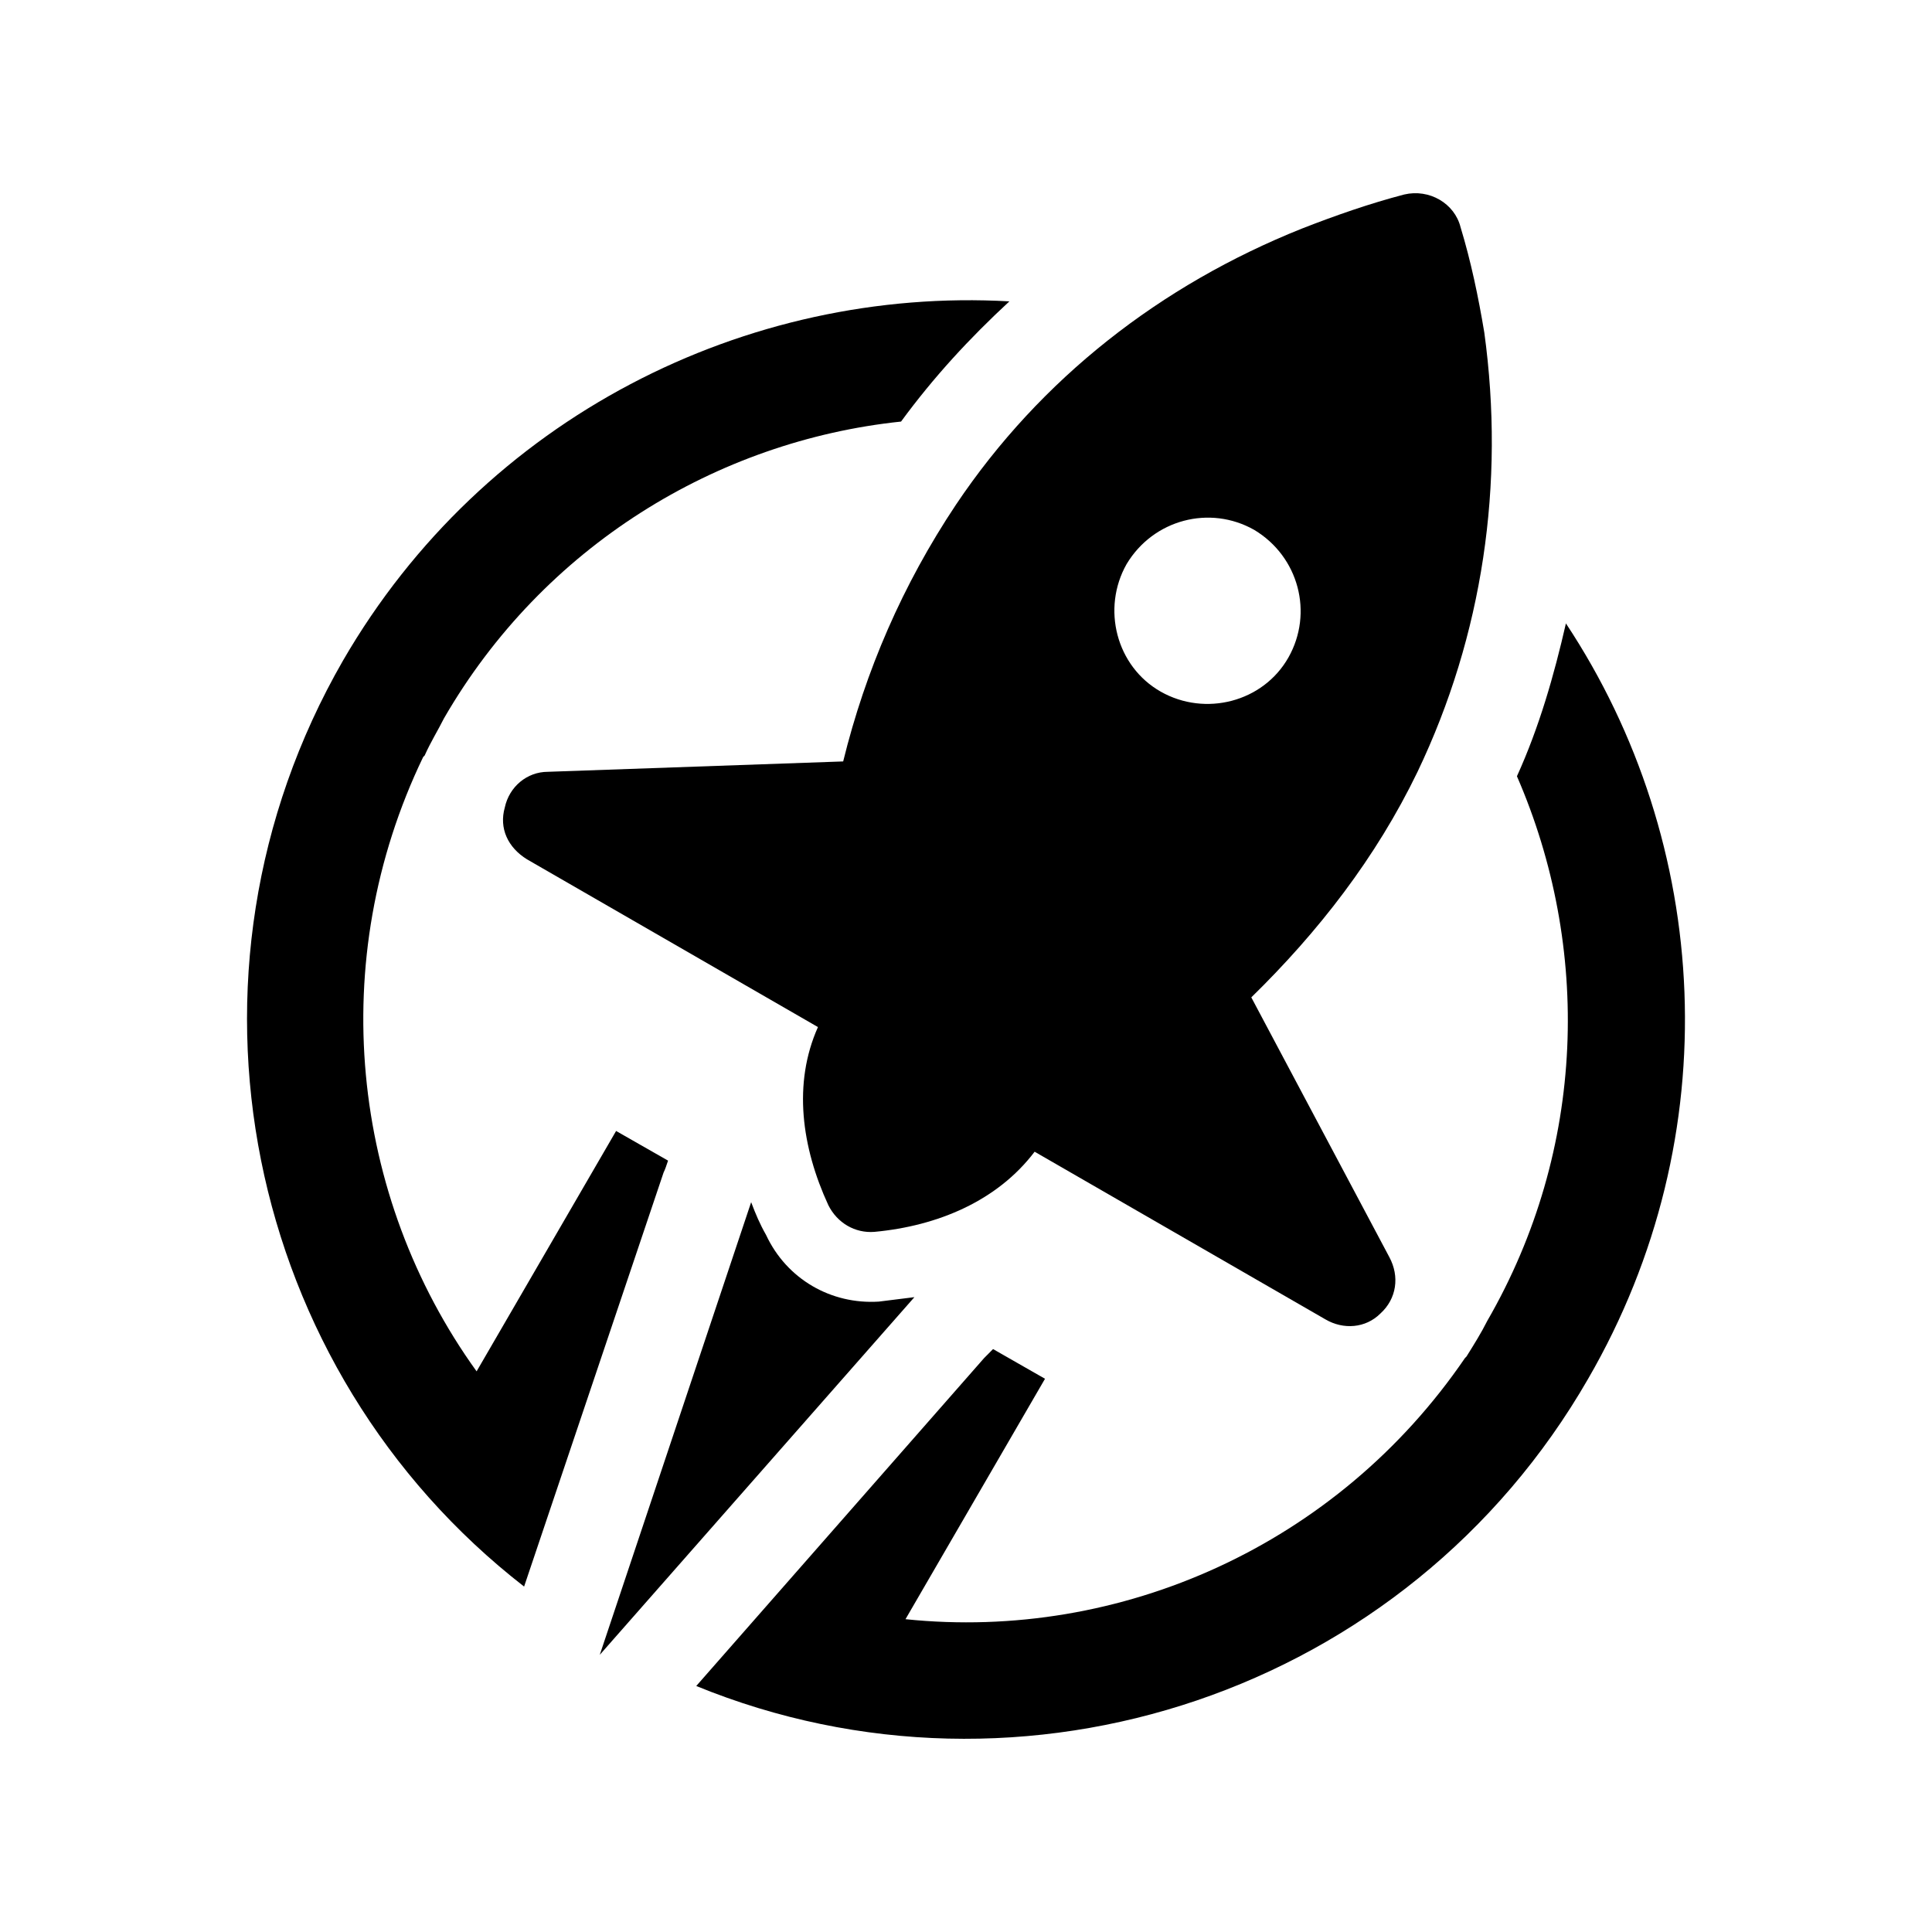 <?xml version="1.0" encoding="utf-8"?>
<!-- Generator: Adobe Illustrator 16.0.0, SVG Export Plug-In . SVG Version: 6.00 Build 0)  -->
<!DOCTYPE svg PUBLIC "-//W3C//DTD SVG 1.1//EN" "http://www.w3.org/Graphics/SVG/1.1/DTD/svg11.dtd">
<svg version="1.1" xmlns="http://www.w3.org/2000/svg" xmlns:xlink="http://www.w3.org/1999/xlink" x="0px" y="0px" width="350px"
	 height="350px" viewBox="0 0 350 350" enable-background="new 0 0 350 350" xml:space="preserve">
<g id="Logos">
	<g>
		<g>
			<path fill-rule="evenodd" clip-rule="evenodd" d="M274.807,140.625c13.443,30.921,12.637,67.48-5.377,98.67
				c-1.074,2.152-2.418,4.297-3.764,6.453l-0.27,0.271c-23.119,33.873-62.372,51.347-101.356,47.313l25.274-43.556l-9.411-5.379
				c-0.537,0.545-1.075,1.079-1.613,1.621l-52.157,59.415c59.148,24.198,128.779,1.344,161.576-55.657
				c25.545-44.085,22.318-97.053-4.027-136.84C281.529,122.344,278.84,131.754,274.807,140.625 M121.024,210.258l-9.411-5.373
				l-25.272,43.547c-22.849-31.72-27.419-74.468-9.677-111.299l0.268-0.27c1.077-2.42,2.42-4.571,3.494-6.721
				c18.014-31.189,49.471-50.277,82.807-53.771c5.916-8.064,12.369-15.058,19.628-21.776
				c-47.587-2.688-95.177,20.967-120.716,65.062c-32.8,56.994-17.742,128.506,32.801,167.763l25.271-75.013
				C120.487,211.874,120.758,211.063,121.024,210.258"/>
			<path fill-rule="evenodd" clip-rule="evenodd" d="M227.221,95.998c8.064,4.839,10.752,15.055,6.184,23.119
				c-4.57,8.066-15.053,10.757-23.121,6.186c-8.064-4.572-10.753-15.058-6.185-23.122C208.939,94.115,219.156,91.426,227.221,95.998
				 M187.432,208.644c-6.725,8.875-17.477,13.447-29.035,14.521c-3.495,0.271-6.723-1.612-8.336-4.839
				c-4.841-10.488-6.451-22.046-1.881-32.263l-52.697-30.381c-3.492-2.15-5.105-5.646-4.031-9.408
				c0.807-3.766,4.031-6.455,7.799-6.455l53.498-1.879c4.033-16.402,10.755-31.994,20.434-46.514
				c15.324-22.853,37.102-39.789,62.641-50.005c6.188-2.42,12.369-4.567,18.555-6.184c4.566-1.076,9.137,1.616,10.214,5.919
				c1.882,6.18,3.228,12.633,4.302,19.083c3.764,27.425-0.27,54.847-12.096,79.579c-7.529,15.596-18.018,29.039-30.114,40.865
				l25.003,47.05c1.885,3.494,1.344,7.528-1.611,10.218c-2.689,2.688-6.725,2.958-9.947,1.075L187.432,208.644z"/>
			<path fill-rule="evenodd" clip-rule="evenodd" d="M108.656,299.786l56.997-64.793c-2.15,0.269-4.301,0.537-6.454,0.806
				c-8.603,0.539-16.668-4.033-20.428-12.095c-1.078-1.883-1.885-3.767-2.691-5.917L108.656,299.786z"/>
		</g>
	</g>
</g>
<g id="Clear_Space_Guides" display="none">
	<g display="inline">
		<line fill="#EC008B" x1="-176" y1="103" x2="364" y2="103"/>
		<line fill="#EC008B" x1="224.249" y1="-37" x2="224.249" y2="523"/>
	</g>
</g>
</svg>
